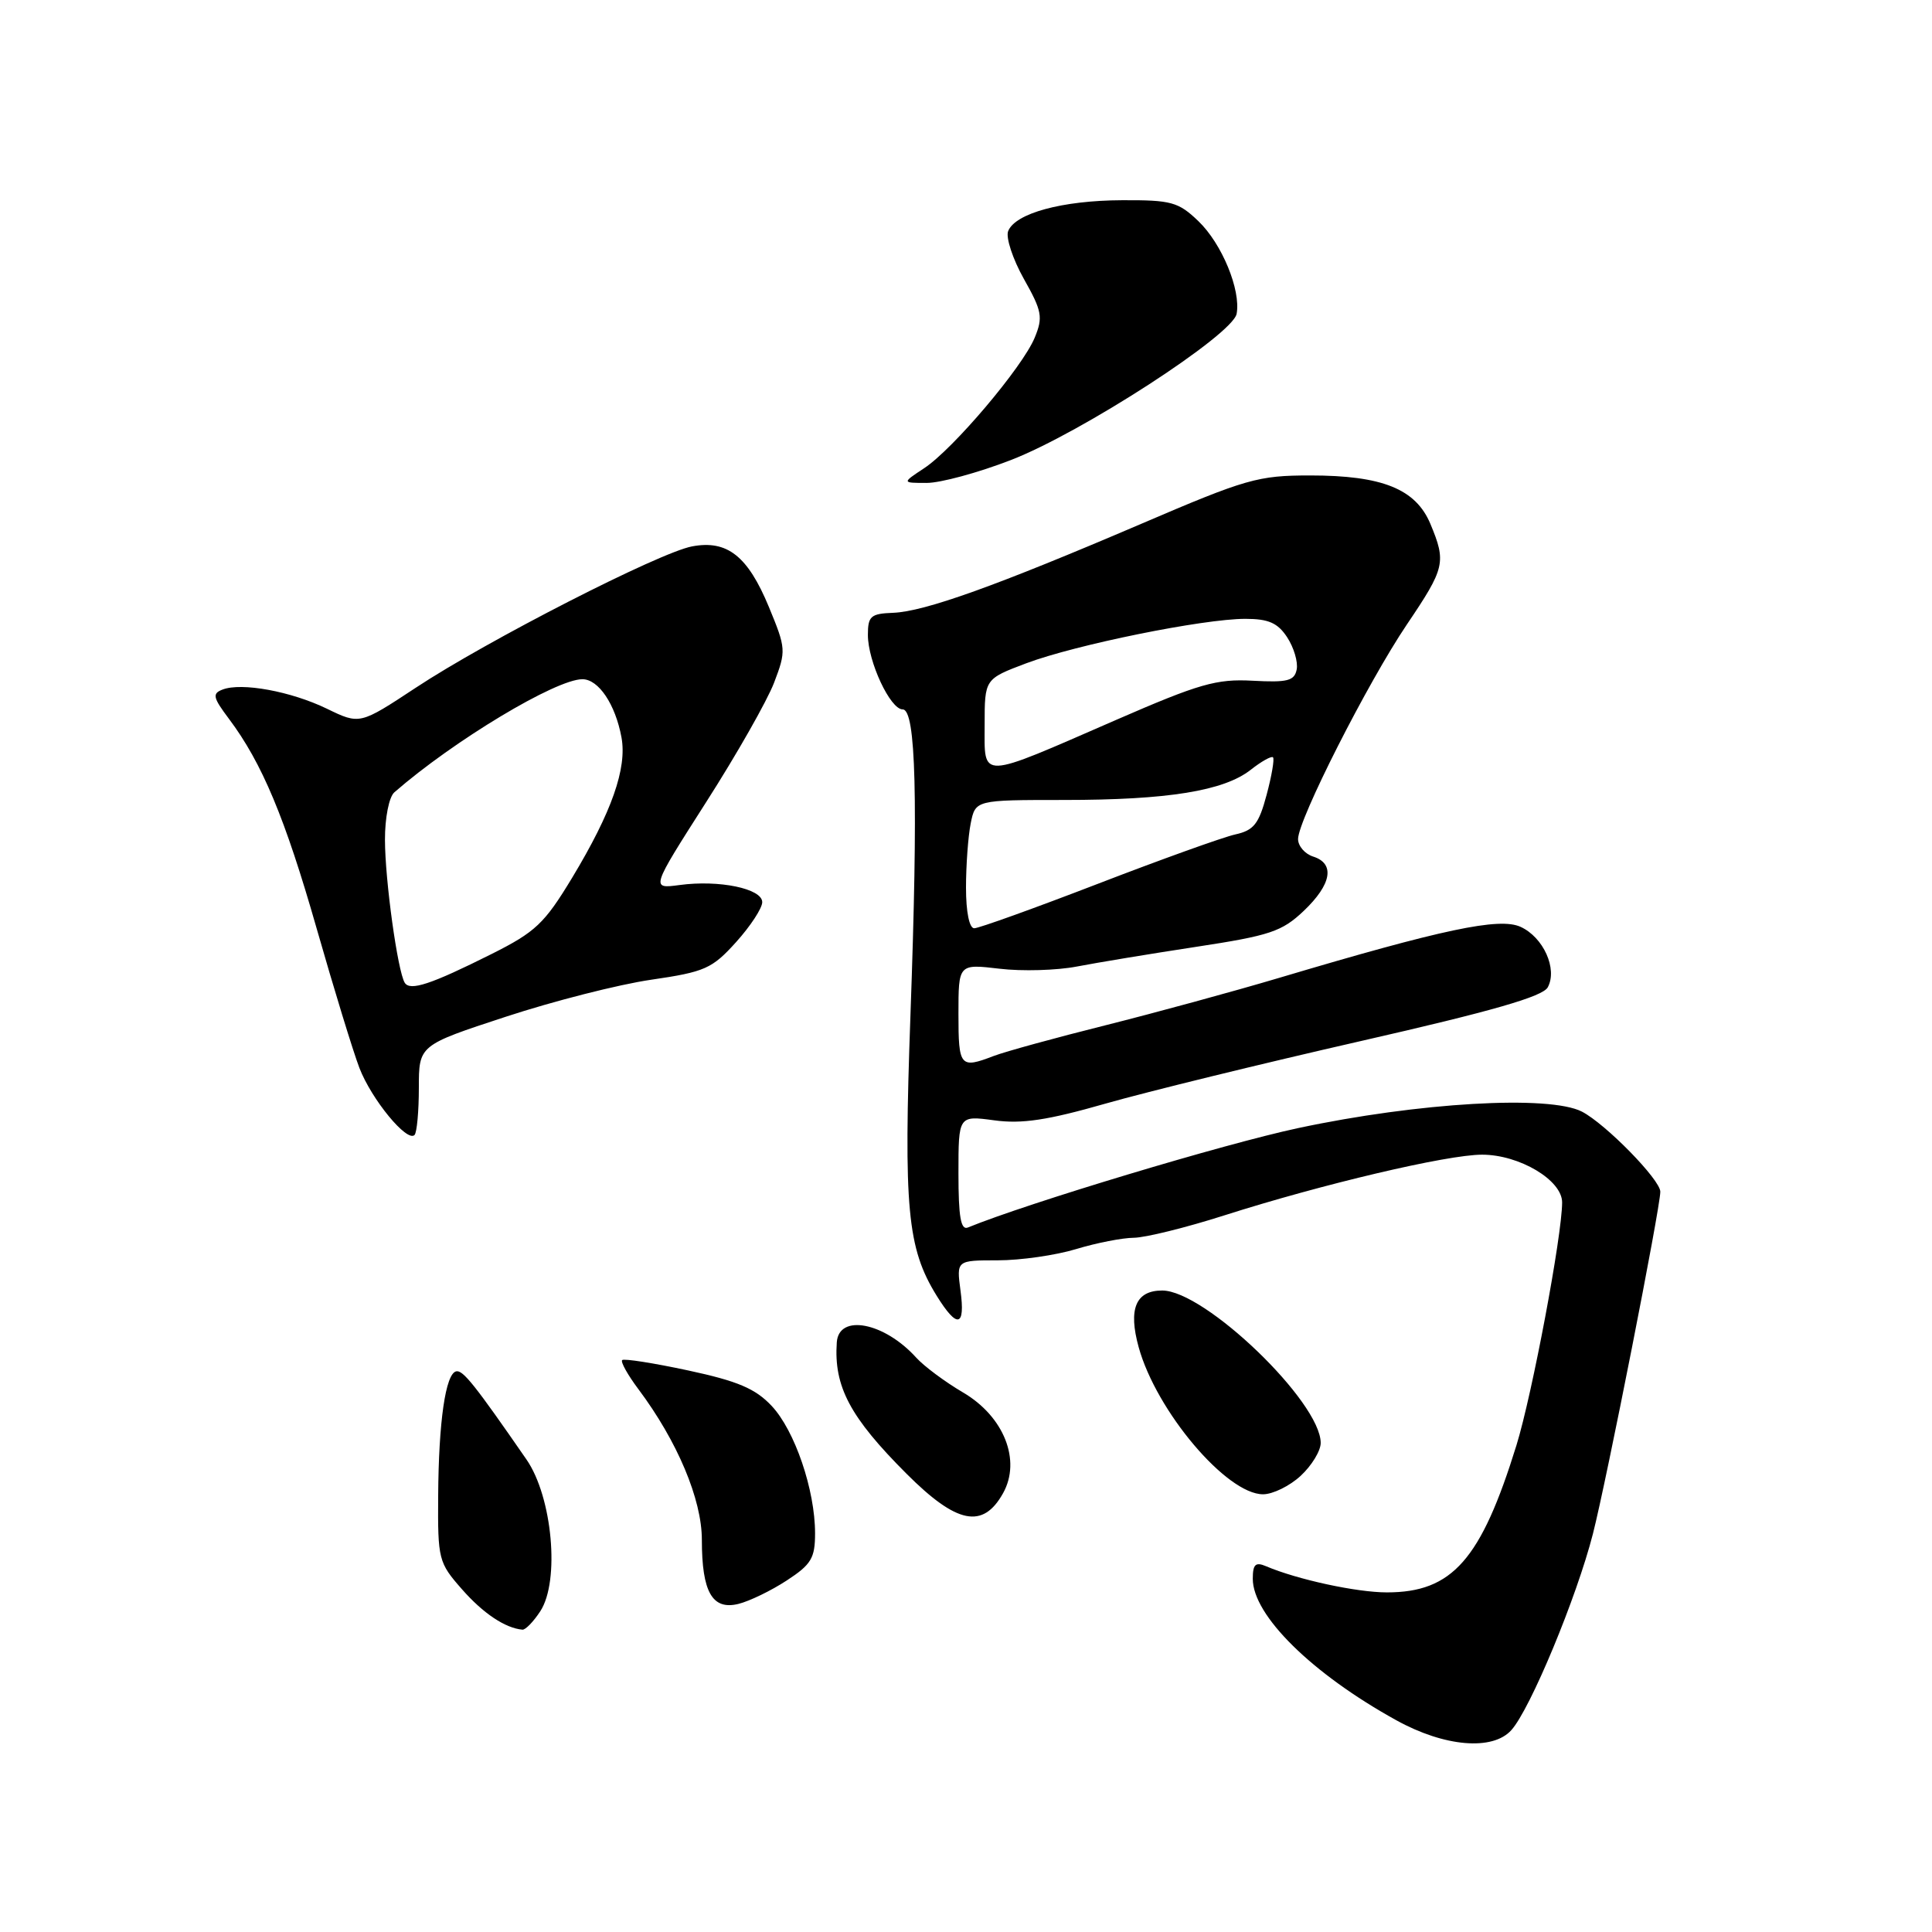 <?xml version="1.0" encoding="UTF-8" standalone="no"?>
<!DOCTYPE svg PUBLIC "-//W3C//DTD SVG 1.1//EN" "http://www.w3.org/Graphics/SVG/1.1/DTD/svg11.dtd" >
<svg xmlns="http://www.w3.org/2000/svg" xmlns:xlink="http://www.w3.org/1999/xlink" version="1.1" viewBox="0 0 256 256">
 <g >
 <path fill="currentColor"
d=" M 200.26 229.25 C 202.77 226.47 208.91 211.68 211.07 203.24 C 212.88 196.16 220.00 160.02 220.00 157.91 C 220.00 156.32 212.76 148.93 209.62 147.30 C 205.30 145.07 187.92 146.08 172.00 149.48 C 162.20 151.57 136.14 159.42 128.25 162.65 C 127.31 163.04 127.00 161.24 127.00 155.49 C 127.00 147.81 127.00 147.81 131.75 148.45 C 135.40 148.95 138.82 148.43 146.50 146.23 C 152.00 144.66 167.23 140.93 180.34 137.94 C 197.76 133.97 204.43 132.05 205.09 130.82 C 206.40 128.38 204.51 124.19 201.48 122.81 C 198.67 121.53 191.16 123.12 169.50 129.57 C 163.45 131.37 153.10 134.19 146.50 135.85 C 139.90 137.50 133.23 139.33 131.68 139.92 C 127.22 141.63 127.00 141.37 127.00 134.36 C 127.00 127.72 127.00 127.72 132.44 128.36 C 135.43 128.72 140.05 128.58 142.69 128.07 C 145.34 127.56 152.45 126.38 158.50 125.46 C 168.28 123.97 169.86 123.44 172.75 120.70 C 176.45 117.18 176.93 114.43 174.00 113.50 C 172.90 113.15 172.00 112.10 172.00 111.18 C 172.00 108.63 181.24 90.42 186.43 82.73 C 191.48 75.25 191.65 74.50 189.54 69.43 C 187.60 64.79 183.17 63.00 173.62 63.00 C 166.69 63.00 165.14 63.44 151.22 69.41 C 132.00 77.64 122.51 81.04 118.34 81.20 C 115.38 81.31 115.00 81.64 115.00 84.13 C 115.00 87.65 117.96 94.00 119.61 94.00 C 121.37 94.00 121.67 105.78 120.64 134.50 C 119.72 160.11 120.21 165.37 124.10 171.67 C 126.84 176.10 127.93 175.87 127.27 171.00 C 126.74 167.00 126.74 167.00 132.21 167.00 C 135.22 167.00 139.89 166.33 142.59 165.51 C 145.29 164.69 148.73 164.02 150.24 164.01 C 151.74 164.00 157.14 162.67 162.24 161.04 C 175.14 156.92 191.76 153.00 196.38 153.00 C 201.33 153.00 207.00 156.38 206.99 159.33 C 206.98 163.73 203.03 184.72 200.94 191.50 C 196.24 206.68 192.44 211.00 183.77 211.00 C 179.75 211.00 171.87 209.29 167.75 207.53 C 166.36 206.94 166.00 207.28 166.00 209.20 C 166.00 214.05 173.86 221.79 185.05 227.96 C 191.41 231.47 197.79 232.01 200.26 229.25 Z  M 71.59 213.50 C 74.21 209.50 73.20 198.36 69.76 193.39 C 62.93 183.51 61.34 181.51 60.45 181.71 C 59.04 182.01 58.12 188.37 58.06 198.22 C 58.00 206.63 58.11 207.06 61.20 210.57 C 64.01 213.78 66.95 215.74 69.23 215.94 C 69.63 215.97 70.69 214.88 71.59 213.50 Z  M 104.25 209.42 C 107.50 207.30 108.00 206.46 108.00 203.17 C 108.00 197.42 105.31 189.54 102.24 186.28 C 100.08 183.99 97.75 183.00 91.18 181.59 C 86.61 180.61 82.67 179.99 82.44 180.22 C 82.21 180.45 83.18 182.19 84.59 184.07 C 89.75 190.96 93.00 198.67 93.00 204.04 C 93.00 210.95 94.38 213.37 97.83 212.53 C 99.30 212.17 102.19 210.77 104.25 209.42 Z  M 132.91 197.86 C 135.34 193.51 133.03 187.69 127.61 184.51 C 125.24 183.12 122.44 181.04 121.40 179.89 C 117.17 175.21 111.15 174.05 110.88 177.86 C 110.47 183.73 112.63 187.79 120.13 195.29 C 126.78 201.94 130.24 202.64 132.91 197.86 Z  M 172.35 195.55 C 173.81 194.20 175.00 192.24 175.00 191.20 C 175.00 185.76 159.65 171.00 154.00 171.00 C 150.49 171.00 149.48 173.44 150.88 178.51 C 153.22 186.99 162.53 198.00 167.36 198.00 C 168.65 198.00 170.90 196.90 172.35 195.55 Z  M 55.50 144.15 C 55.50 138.50 55.50 138.50 67.00 134.73 C 73.33 132.65 82.00 130.44 86.28 129.82 C 93.41 128.78 94.35 128.36 97.53 124.84 C 99.44 122.72 101.00 120.34 101.00 119.54 C 101.00 117.75 95.30 116.56 90.05 117.27 C 86.23 117.78 86.23 117.78 93.56 106.30 C 97.60 99.99 101.65 92.86 102.57 90.46 C 104.18 86.23 104.16 85.94 101.88 80.42 C 99.08 73.67 96.36 71.52 91.70 72.40 C 87.37 73.21 64.53 84.89 55.09 91.13 C 47.67 96.02 47.67 96.02 43.32 93.91 C 38.55 91.60 32.01 90.40 29.49 91.37 C 28.10 91.90 28.21 92.42 30.33 95.24 C 34.73 101.10 37.78 108.41 41.97 123.07 C 44.24 131.01 46.78 139.30 47.62 141.50 C 49.22 145.67 53.94 151.41 54.93 150.39 C 55.24 150.06 55.50 147.26 55.50 144.15 Z  M 133.92 60.97 C 143.26 57.37 163.34 44.36 163.86 41.58 C 164.44 38.43 161.91 32.29 158.79 29.30 C 156.14 26.76 155.21 26.50 148.68 26.53 C 140.75 26.56 134.50 28.26 133.58 30.64 C 133.26 31.49 134.20 34.34 135.67 36.96 C 138.08 41.23 138.22 42.04 137.10 44.75 C 135.49 48.65 126.29 59.51 122.47 62.03 C 119.50 63.99 119.50 63.99 122.78 63.99 C 124.59 64.00 129.60 62.64 133.92 60.97 Z  M 128.00 117.62 C 128.00 114.67 128.28 110.84 128.62 109.12 C 129.25 106.00 129.25 106.00 140.99 106.00 C 154.76 106.00 162.16 104.80 165.73 102.00 C 167.15 100.88 168.48 100.14 168.68 100.35 C 168.89 100.56 168.51 102.80 167.83 105.33 C 166.80 109.19 166.13 110.03 163.67 110.57 C 162.06 110.93 153.87 113.87 145.47 117.11 C 137.06 120.35 129.70 123.00 129.09 123.00 C 128.44 123.00 128.00 120.85 128.00 117.62 Z  M 130.47 96.03 C 130.47 89.97 130.47 89.97 135.98 87.89 C 142.52 85.43 159.43 82.00 165.01 82.00 C 168.09 82.00 169.31 82.54 170.56 84.45 C 171.44 85.80 172.01 87.71 171.82 88.70 C 171.52 90.22 170.61 90.45 165.98 90.20 C 161.19 89.94 158.92 90.59 147.87 95.40 C 129.53 103.39 130.47 103.35 130.47 96.03 Z  M 53.63 130.22 C 52.69 128.68 51.02 116.65 51.01 111.29 C 51.00 108.36 51.55 105.60 52.25 104.99 C 60.09 98.15 73.65 90.00 77.17 90.00 C 79.31 90.00 81.54 93.32 82.35 97.71 C 83.10 101.81 81.05 107.62 75.81 116.31 C 72.14 122.38 70.97 123.49 65.10 126.43 C 57.09 130.44 54.34 131.35 53.63 130.22 Z "/>
</g>
</svg>